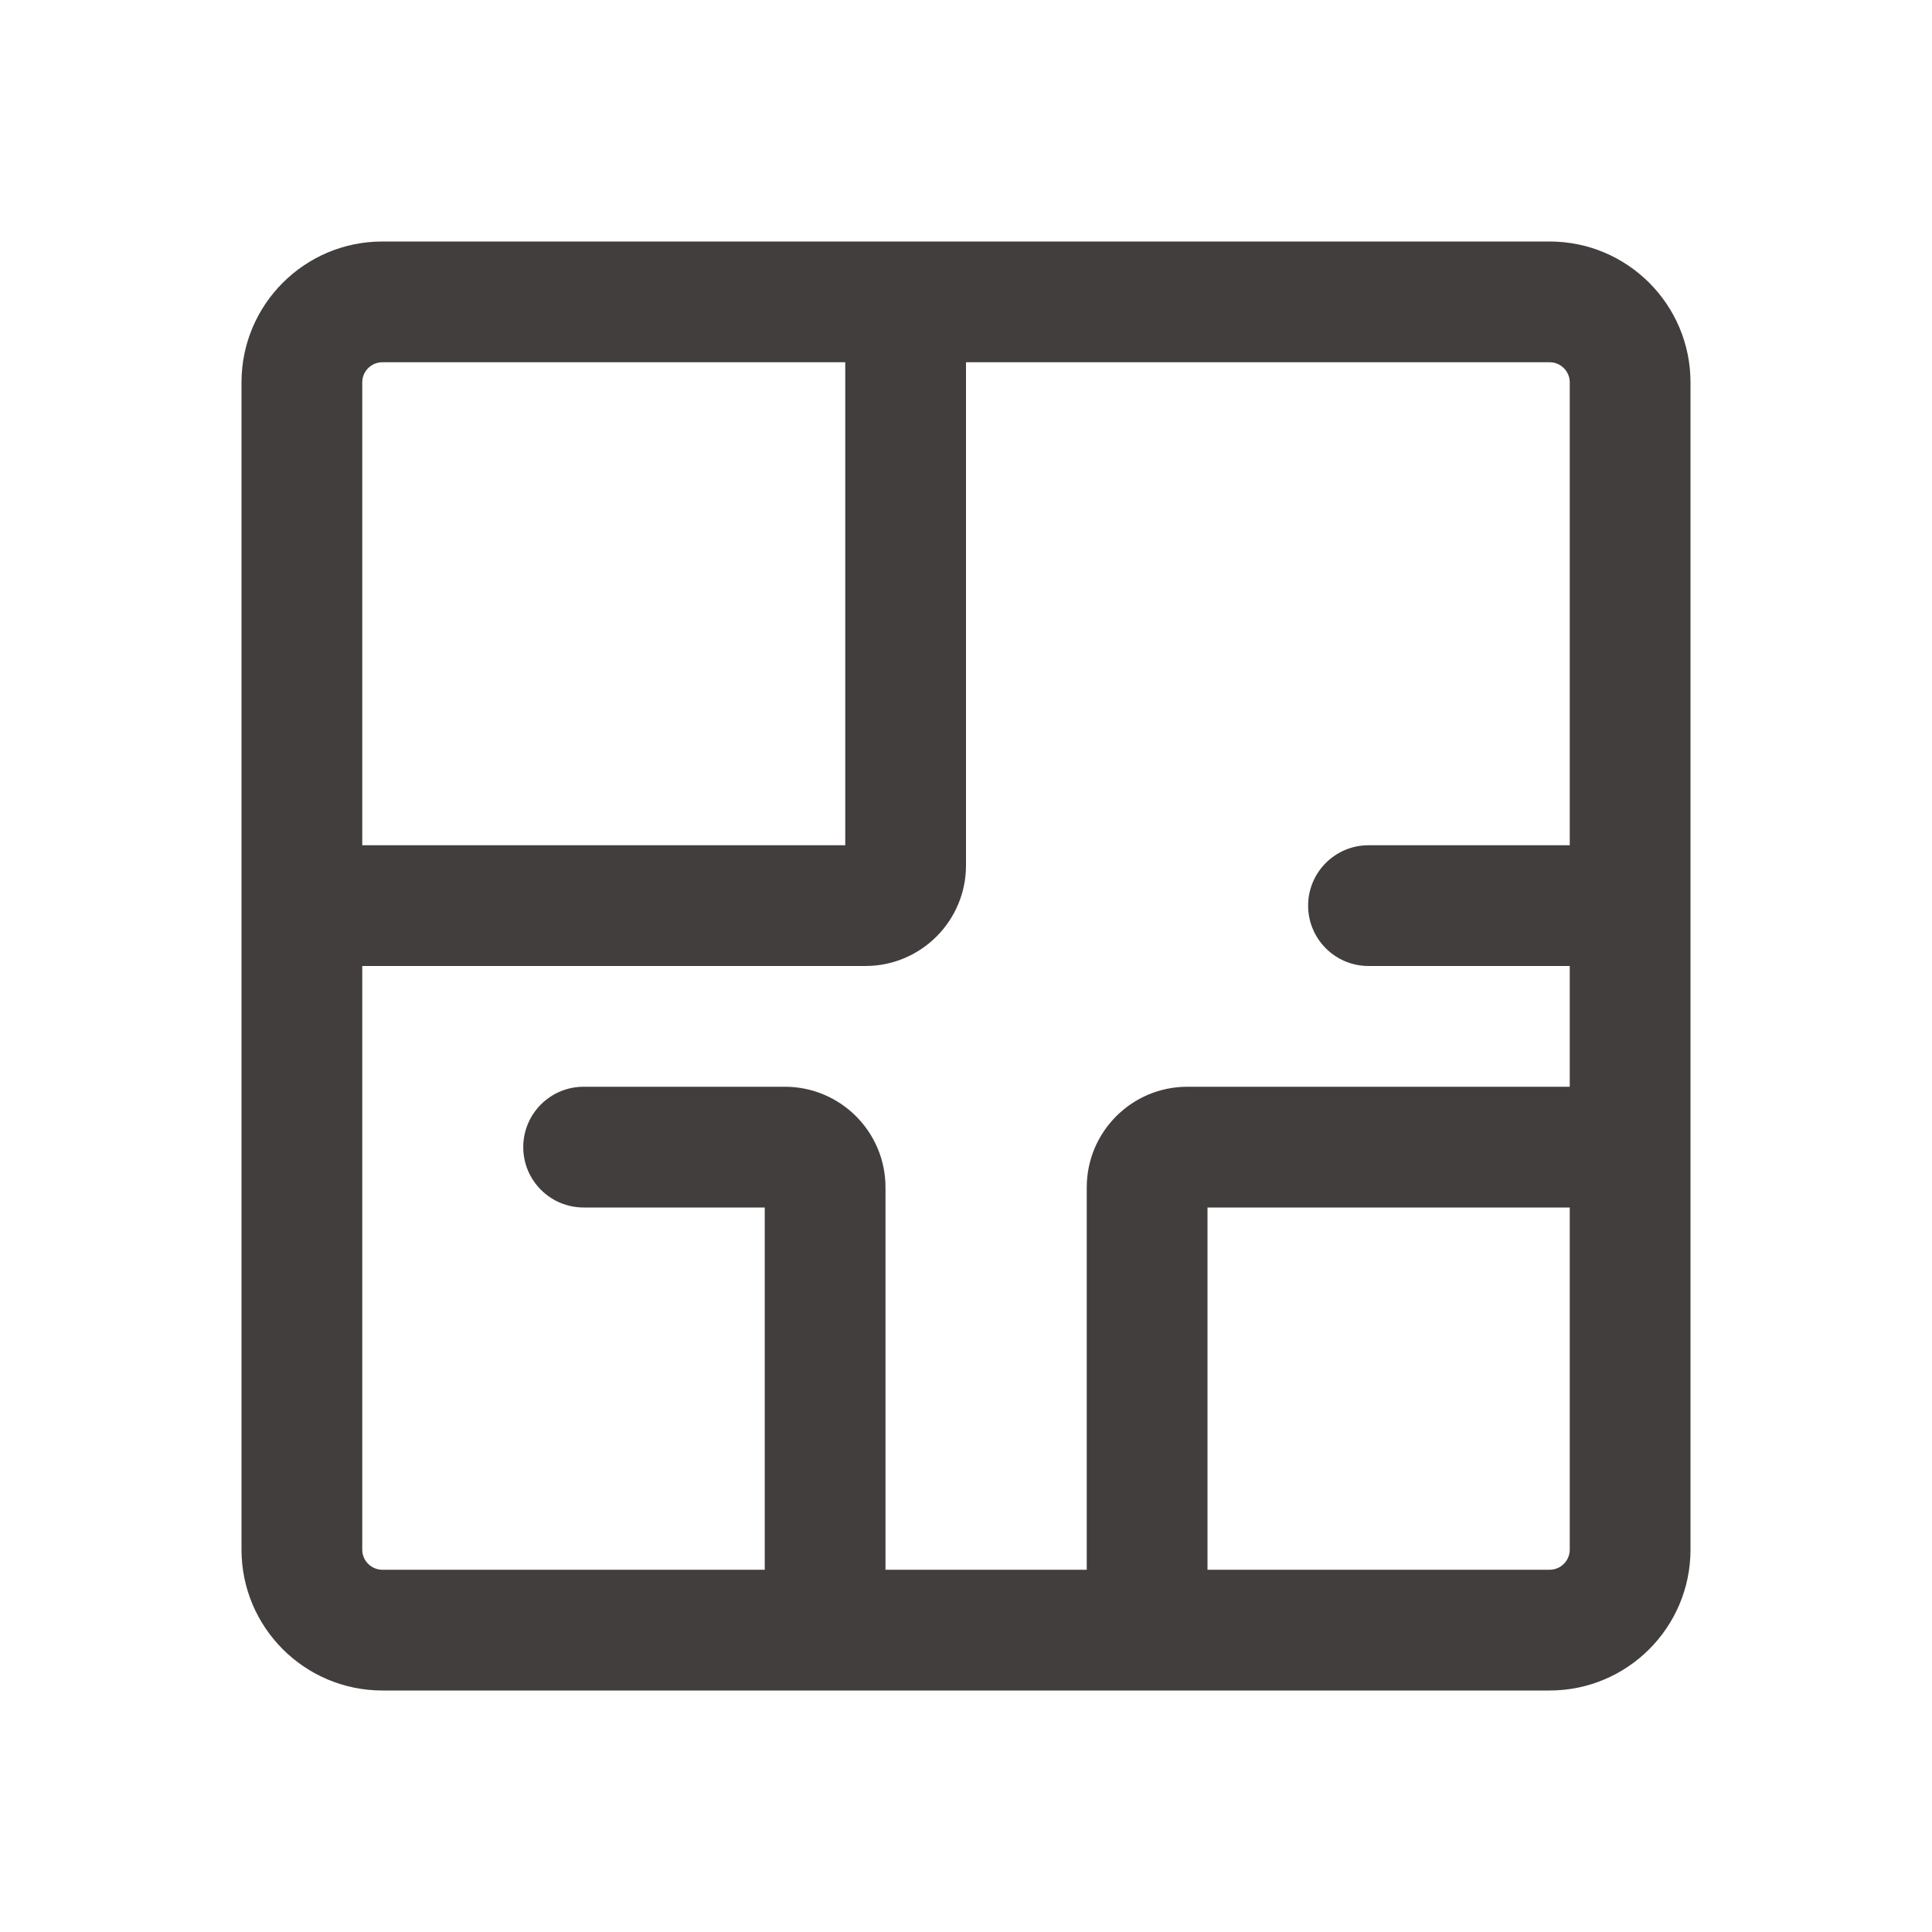 <svg width="12" height="12" viewBox="0 0 12 12" fill="none" xmlns="http://www.w3.org/2000/svg">
<path fill-rule="evenodd" clip-rule="evenodd" d="M9.625 1.5C10.108 1.5 10.5 1.892 10.5 2.375V9.625C10.5 10.108 10.108 10.5 9.625 10.5H2.375C1.892 10.5 1.5 10.108 1.5 9.625V2.375C1.5 1.892 1.892 1.5 2.375 1.5H9.625ZM6 5.375C6 5.72 5.72 6 5.375 6H2.25V9.625C2.25 9.694 2.306 9.75 2.375 9.75H4.75V7.5H3.625C3.418 7.5 3.25 7.332 3.25 7.125C3.25 6.918 3.418 6.75 3.625 6.75H4.875C5.22 6.75 5.5 7.03 5.5 7.375V9.75H6.75V7.375C6.75 7.03 7.03 6.75 7.375 6.75H9.75V6H8.5C8.293 6 8.125 5.832 8.125 5.625C8.125 5.418 8.293 5.25 8.5 5.25H9.75V2.375C9.75 2.306 9.694 2.25 9.625 2.25H6V5.375ZM7.5 9.75H9.625C9.694 9.75 9.75 9.694 9.75 9.625V7.5H7.5V9.75ZM2.375 2.25C2.306 2.25 2.25 2.306 2.25 2.375V5.25H5.25V2.25H2.375Z" fill="#423E3E"/>
</svg>
